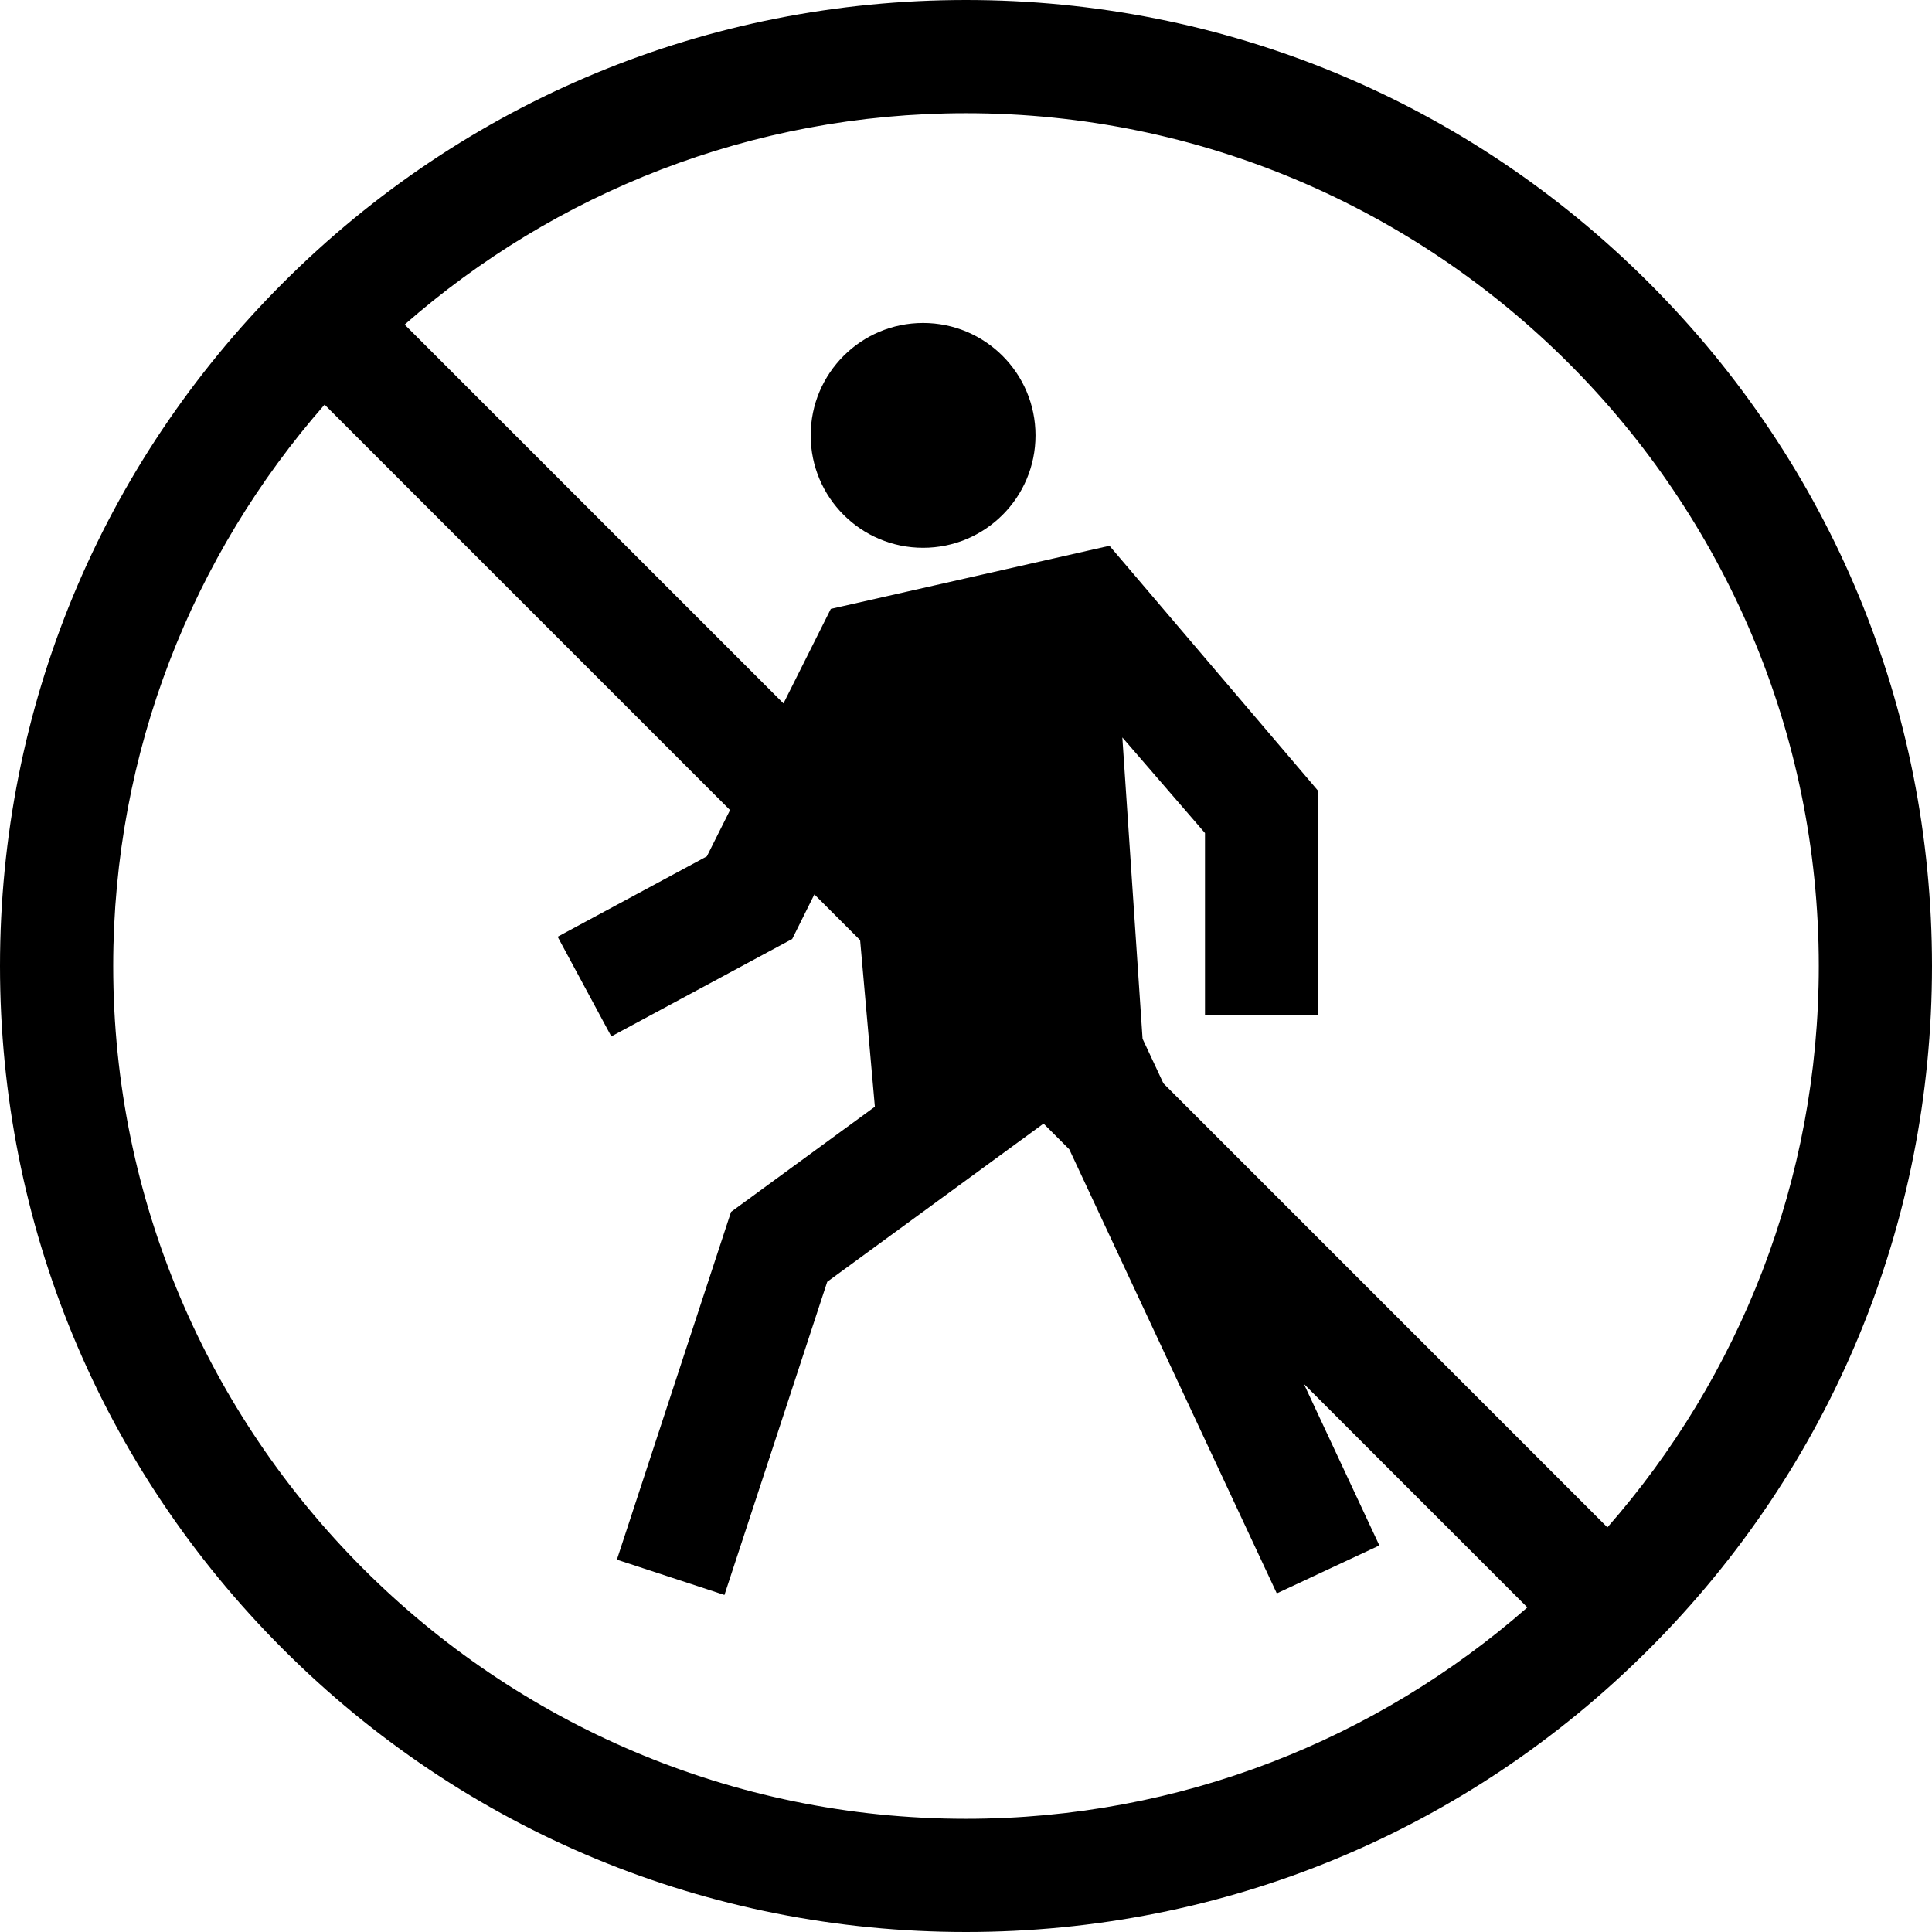 <?xml version="1.0" encoding="iso-8859-1"?>
<!-- Generator: Adobe Illustrator 19.0.0, SVG Export Plug-In . SVG Version: 6.00 Build 0)  -->
<svg version="1.1" id="Capa_1" xmlns="http://www.w3.org/2000/svg" xmlns:xlink="http://www.w3.org/1999/xlink" x="0px" y="0px"
	 viewBox="0 0 512 512" style="enable-background:new 0 0 512 512;" xml:space="preserve">
<g>
	<g>
		<circle cx="244.63" cy="115.38" r="29.789"/>
	</g>
</g>
<g>
	<g>
		<path d="M437.02,74.98C388.667,26.629,324.38,0,256,0S123.333,26.629,74.98,74.98C26.629,123.332,0,187.62,0,256
			s26.629,132.668,74.98,181.02C123.333,485.371,187.62,512,256,512s132.667-26.629,181.02-74.98
			C485.371,388.668,512,324.38,512,256S485.371,123.332,437.02,74.98z M256,482C131.383,482,30,380.617,30,256
			c0-56.922,21.161-108.988,56.019-148.767l107.45,107.449l-6.142,12.263l-39.545,21.301l14.227,26.412l47.934-25.819l5.874-11.809
			l12.126,12.126l3.906,44.135l-38.116,27.874l-30.253,92.156l28.504,9.357l27.244-82.992l15.71-11.488l41.614-30.432l6.816,6.816
			l54.997,117.679l27.179-12.702l-20.006-42.807l59.229,59.229C364.989,460.838,312.922,482,256,482z M425.981,404.767
			L308.315,287.102l-5.524-11.821l-5.36-79.856l21.903,25.342v48.136h30v-59.304l-55.311-64.966l-73.849,16.729l-12.547,25.052
			L107.232,86.02C147.011,51.162,199.078,30,256,30c124.617,0,226,101.383,226,226C482,312.922,460.839,364.988,425.981,404.767z"/>
	</g>
</g>
<g>
</g>
<g>
</g>
<g>
</g>
<g>
</g>
<g>
</g>
<g>
</g>
<g>
</g>
<g>
</g>
<g>
</g>
<g>
</g>
<g>
</g>
<g>
</g>
<g>
</g>
<g>
</g>
<g>
</g>
</svg>
